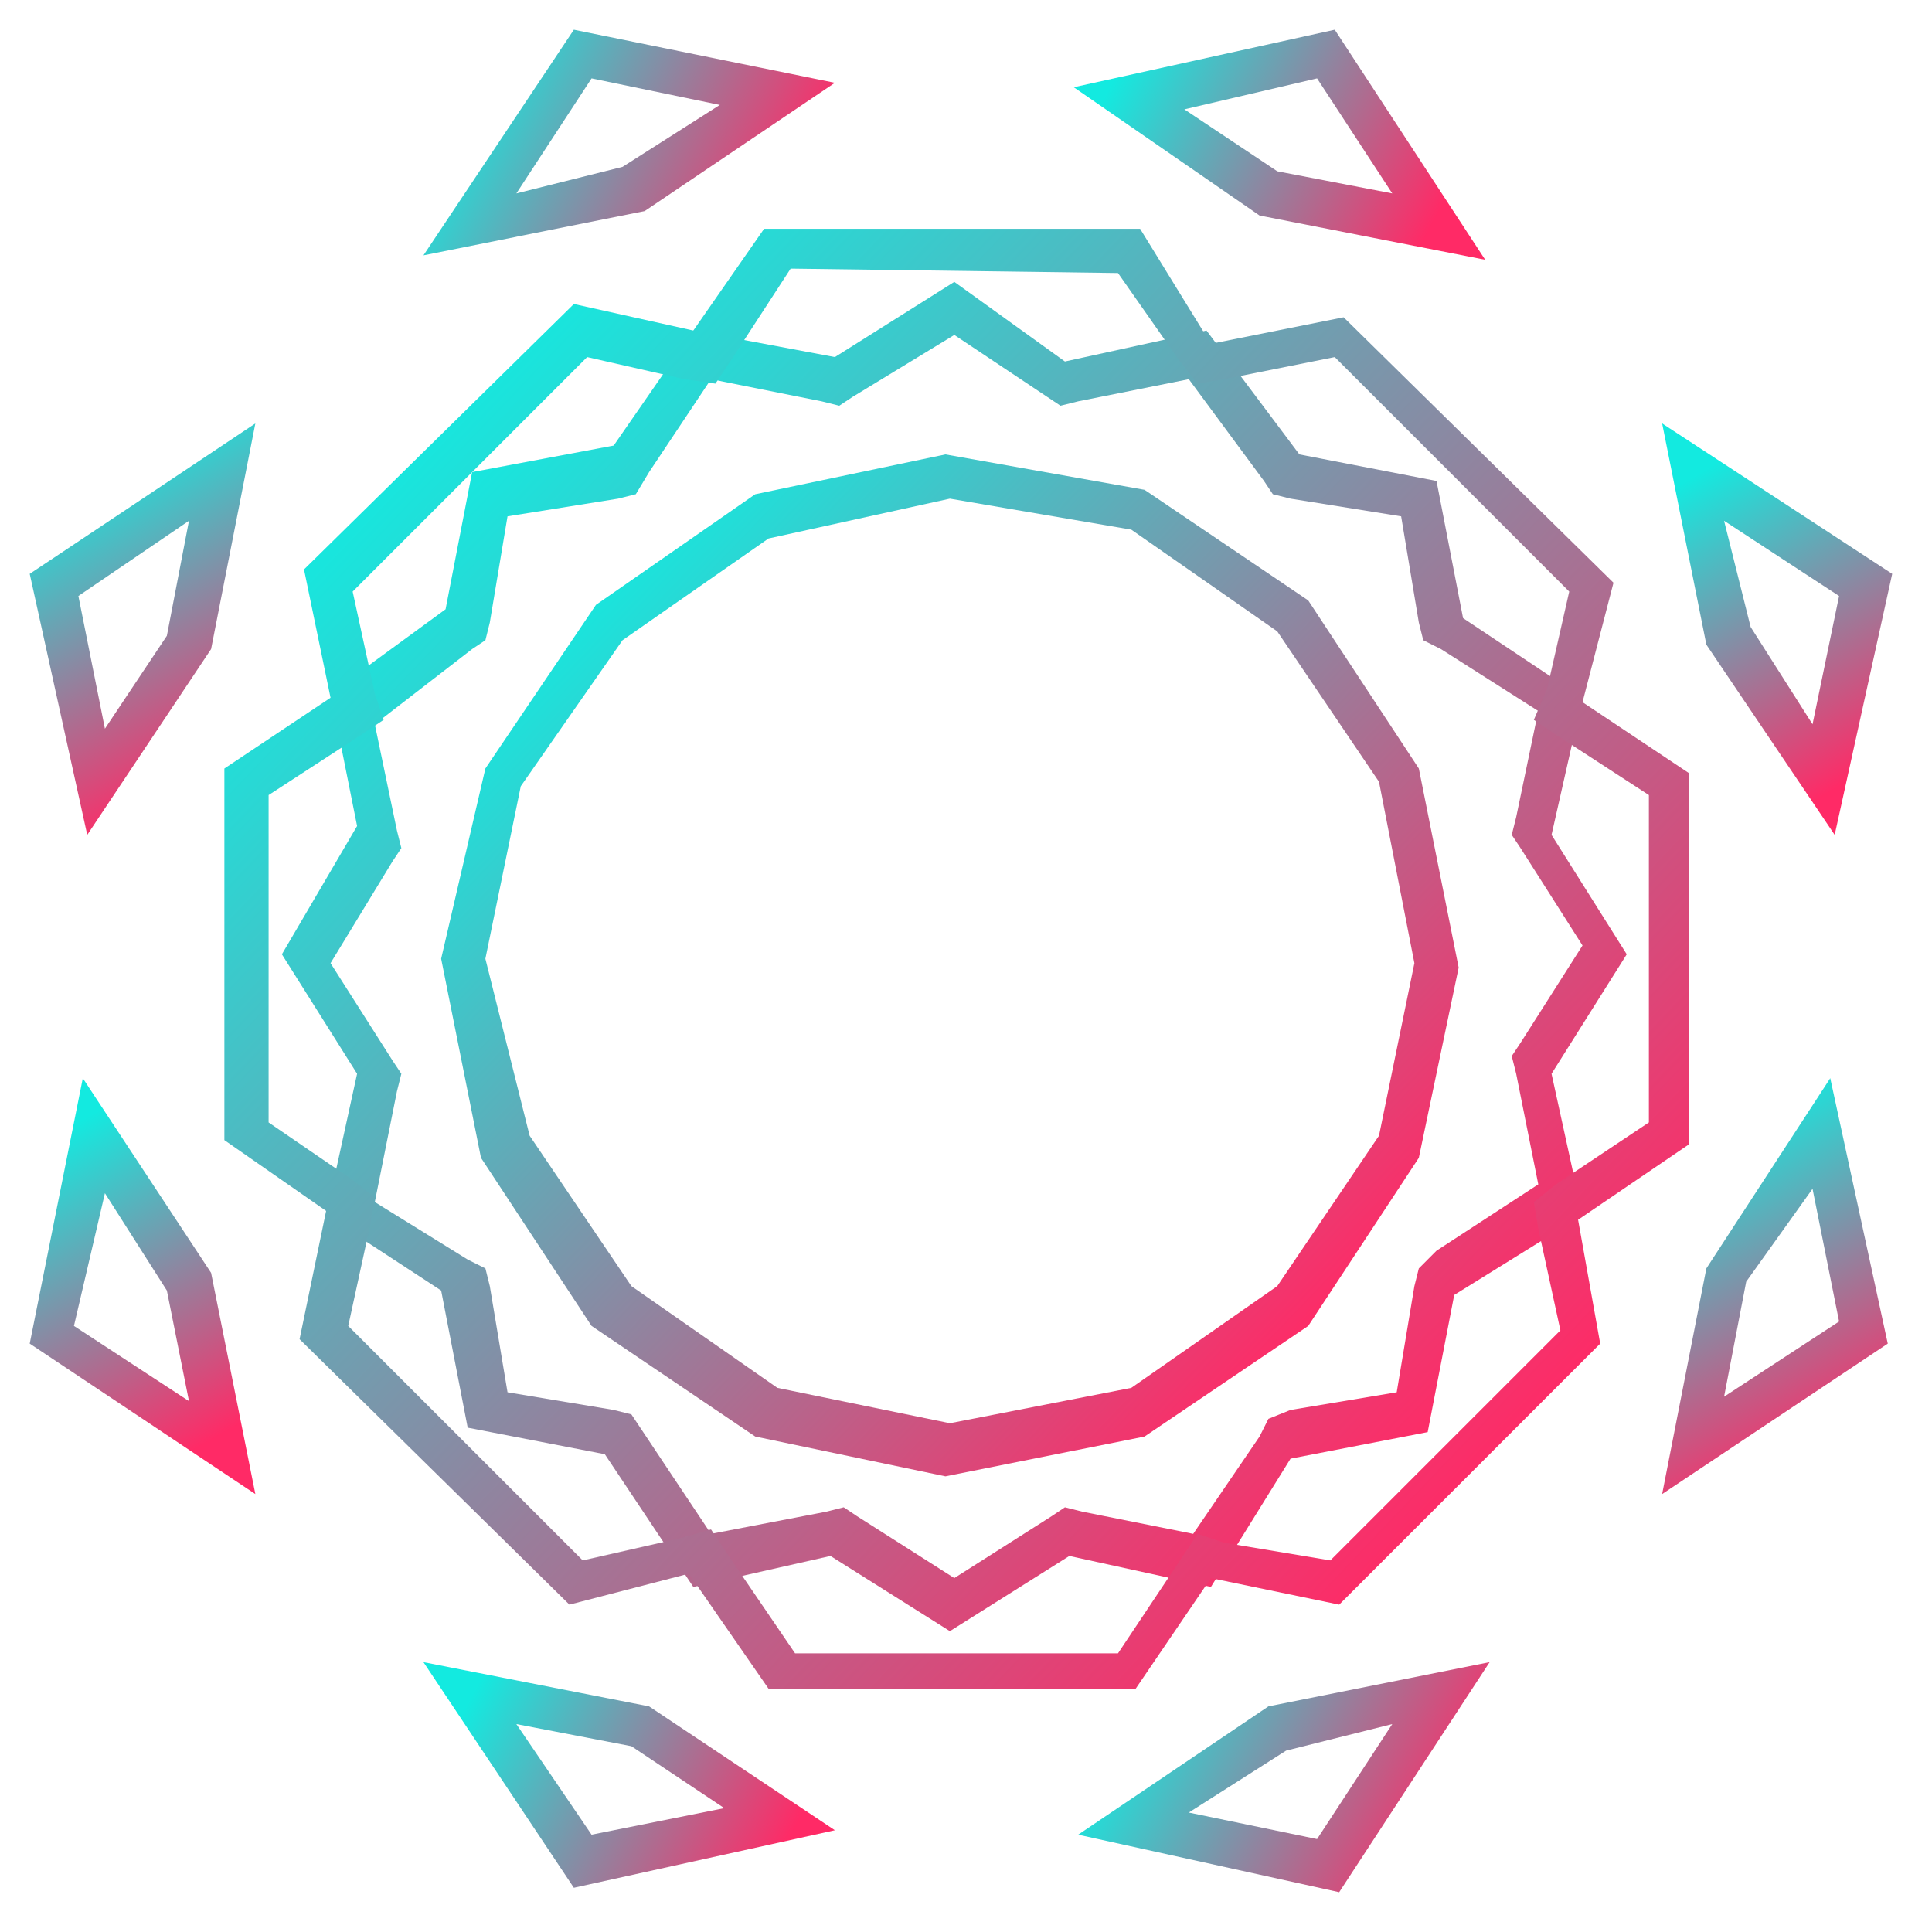 <?xml version="1.0" encoding="utf-8" ?>
<svg xmlns="http://www.w3.org/2000/svg" xmlns:xlink="http://www.w3.org/1999/xlink" width="130" height="130">
	<defs>
		<clipPath id="clip_0">
			<rect x="-1374" y="-14686" width="2880" height="20856" clip-rule="evenodd"/>
		</clipPath>
		<linearGradient id="gradient_0" gradientUnits="userSpaceOnUse" x1="29.786" y1="29.221" x2="4.149" y2="4.602">
			<stop offset="0" stop-color="rgb(255,42,102)"/>
			<stop offset="1" stop-color="rgb(19,234,224)"/>
		</linearGradient>
	</defs>
	<g clip-path="url(#clip_0)">
		<path fill="url(#gradient_0)" stroke="none" transform="matrix(2 0 0 2 29.684 30.577)" d="M10.567 1.34L16.967 0L23.665 1.191L29.172 4.912L32.893 10.567L34.233 17.265L32.893 23.665L29.172 29.321L23.665 33.042L16.967 34.381L10.567 33.042L5.06 29.321L1.34 23.665L0 16.967L1.488 10.567L5.209 5.06L10.567 1.34ZM23.219 2.53L17.116 1.488L11.014 2.828L6.102 6.251L2.679 11.163L1.488 16.967L2.977 22.921L6.4 27.981L11.312 31.405L17.116 32.595L23.219 31.405L28.13 27.981L31.553 22.921L32.744 17.116L31.553 11.014L28.13 5.953L23.219 2.53Z" fill-rule="evenodd"/>
	</g>
	<defs>
		<clipPath id="clip_1">
			<rect x="-1374" y="-14686" width="2880" height="20856" clip-rule="evenodd"/>
		</clipPath>
		<linearGradient id="gradient_1" gradientUnits="userSpaceOnUse" x1="39.37" y1="38.581" x2="5.484" y2="6.077">
			<stop offset="0" stop-color="rgb(255,42,102)"/>
			<stop offset="1" stop-color="rgb(19,234,224)"/>
		</linearGradient>
	</defs>
	<g clip-path="url(#clip_1)">
		<path fill="url(#gradient_1)" stroke="none" transform="matrix(2 0 0 2 18.968 18.967)" d="M18.605 2.53L22.623 0L26.344 2.679L31.107 1.637L34.233 5.805L38.846 6.698L39.739 11.312L43.758 13.991L42.716 18.605L45.246 22.623L42.716 26.642L43.758 31.405L39.442 34.084L38.549 38.698L33.935 39.591L31.256 43.907L26.493 42.865L22.474 45.395L18.456 42.865L13.842 43.907L10.865 39.442L6.251 38.549L5.358 33.935L1.488 31.405L2.53 26.642L0 22.623L2.53 18.307L1.637 13.842L5.507 11.014L6.4 6.4L11.163 5.507L13.842 1.637L18.605 2.53ZM25.749 3.87L22.623 1.786L19.2 3.87L18.753 4.167L18.158 4.019L14.437 3.274L12.354 6.4L11.907 7.144L11.312 7.293L7.591 7.888L6.995 11.46L6.847 12.056L6.4 12.354L3.126 14.884L3.87 18.456L4.019 19.051L3.721 19.498L1.637 22.921L3.721 26.195L4.019 26.642L3.87 27.237L3.126 30.958L6.251 32.893L6.847 33.191L6.995 33.786L7.591 37.358L11.163 37.953L11.758 38.102L12.056 38.549L14.437 42.121L18.307 41.377L18.902 41.228L19.349 41.526L22.623 43.609L25.898 41.526L26.344 41.228L26.939 41.377L30.66 42.121L32.893 38.846L33.191 38.251L33.935 37.953L37.507 37.358L38.102 33.786L38.251 33.191L38.846 32.595L42.27 30.363L41.526 26.642L41.377 26.047L41.674 25.6L43.758 22.326L41.674 19.051L41.377 18.605L41.526 18.009L42.27 14.437L38.995 12.354L38.4 12.056L38.251 11.46L37.656 7.888L33.935 7.293L33.34 7.144L33.042 6.698L30.512 3.274L26.791 4.019L26.195 4.167L25.749 3.87Z" fill-rule="evenodd"/>
	</g>
	<defs>
		<clipPath id="clip_2">
			<rect x="-1374" y="-14686" width="2880" height="20856" clip-rule="evenodd"/>
		</clipPath>
		<linearGradient id="gradient_2" gradientUnits="userSpaceOnUse" x1="42.866" y1="41.744" x2="5.971" y2="6.575">
			<stop offset="0" stop-color="rgb(255,42,102)"/>
			<stop offset="1" stop-color="rgb(19,234,224)"/>
		</linearGradient>
	</defs>
	<g clip-path="url(#clip_2)">
		<path fill="url(#gradient_2)" stroke="none" transform="matrix(2 0 0 2 15.098 15.396)" d="M18.158 0L30.809 0L33.191 3.87L37.656 2.977L46.735 11.907L45.693 15.926L49.265 18.307L49.265 30.809L45.544 33.34L46.288 37.507L37.507 46.288L33.191 45.395L30.66 49.116L18.307 49.116L15.628 45.246L11.609 46.288L2.53 37.358L3.423 33.042L0 30.66L0 18.158L3.572 15.777L2.679 11.46L11.758 2.53L15.777 3.423L18.158 0ZM32.149 4.465L30.065 1.488L19.051 1.34L17.116 4.316L16.521 5.209L15.479 5.06L12.205 4.316L4.316 12.205L5.06 15.628L5.358 16.521L4.465 17.116L1.488 19.051L1.488 30.065L4.316 32L5.06 32.595L4.912 33.488L4.167 36.912L12.056 44.8L15.33 44.056L16.372 43.758L16.967 44.651L19.2 47.926L30.065 47.926L32.149 44.8L32.744 43.907L33.637 44.205L37.209 44.8L44.949 37.06L44.205 33.637L44.056 32.744L44.8 32.149L47.926 30.065L47.926 19.051L44.949 17.116L44.056 16.521L44.502 15.479L45.246 12.205L37.358 4.316L33.637 5.06L32.744 5.209L32.149 4.465Z" fill-rule="evenodd"/>
	</g>
	<defs>
		<clipPath id="clip_3">
			<rect x="-1374" y="-14686" width="2880" height="20856" clip-rule="evenodd"/>
		</clipPath>
		<linearGradient id="gradient_3" gradientUnits="userSpaceOnUse" x1="12.044" y1="6.578" x2="1.678" y2="1.036">
			<stop offset="0" stop-color="rgb(255,42,102)"/>
			<stop offset="1" stop-color="rgb(19,234,224)"/>
		</linearGradient>
	</defs>
	<g clip-path="url(#clip_3)">
		<path fill="url(#gradient_3)" stroke="none" transform="matrix(2 0 0 2 72.251 2)" d="M0 1.935L8.781 0L13.842 7.74L6.251 6.251L0 1.935ZM10.716 5.507L8.186 1.637L3.721 2.679L6.847 4.763L10.716 5.507Z" fill-rule="evenodd"/>
	</g>
	<defs>
		<clipPath id="clip_4">
			<rect x="-1374" y="-14686" width="2880" height="20856" clip-rule="evenodd"/>
		</clipPath>
		<linearGradient id="gradient_4" gradientUnits="userSpaceOnUse" x1="12.044" y1="6.578" x2="1.678" y2="1.036">
			<stop offset="0" stop-color="rgb(255,42,102)"/>
			<stop offset="1" stop-color="rgb(19,234,224)"/>
		</linearGradient>
	</defs>
	<g clip-path="url(#clip_4)">
		<path fill="url(#gradient_4)" stroke="none" transform="matrix(2 0 0 2 72.549 111.842)" d="M6.4 1.488L13.842 0L8.781 7.74L0 5.805L6.4 1.488ZM8.037 5.953L10.567 2.084L6.995 2.977L3.721 5.06L8.037 5.953Z" fill-rule="evenodd"/>
	</g>
	<defs>
		<clipPath id="clip_5">
			<rect x="-1374" y="-14686" width="2880" height="20856" clip-rule="evenodd"/>
		</clipPath>
		<linearGradient id="gradient_5" gradientUnits="userSpaceOnUse" x1="12.044" y1="6.451" x2="1.678" y2="1.016">
			<stop offset="0" stop-color="rgb(255,42,102)"/>
			<stop offset="1" stop-color="rgb(19,234,224)"/>
		</linearGradient>
	</defs>
	<g clip-path="url(#clip_5)">
		<path fill="url(#gradient_5)" stroke="none" transform="matrix(2 0 0 2 28.493 2)" d="M0 7.591L5.06 0L13.842 1.786L7.442 6.102L0 7.591ZM9.972 2.53L5.656 1.637L3.126 5.507L6.698 4.614L9.972 2.53Z" fill-rule="evenodd"/>
	</g>
	<defs>
		<clipPath id="clip_6">
			<rect x="-1374" y="-14686" width="2880" height="20856" clip-rule="evenodd"/>
		</clipPath>
		<linearGradient id="gradient_6" gradientUnits="userSpaceOnUse" x1="6.605" y1="11.764" x2="0.92" y2="1.853">
			<stop offset="0" stop-color="rgb(255,42,102)"/>
			<stop offset="1" stop-color="rgb(19,234,224)"/>
		</linearGradient>
	</defs>
	<g clip-path="url(#clip_6)">
		<path fill="url(#gradient_6)" stroke="none" transform="matrix(2 0 0 2 2 28.493)" d="M0 5.06L7.591 0L6.102 7.591L1.935 13.842L0 5.06ZM4.614 7.144L5.358 3.274L1.637 5.805L2.53 10.27L4.614 7.144Z" fill-rule="evenodd"/>
	</g>
	<defs>
		<clipPath id="clip_7">
			<rect x="-1374" y="-14686" width="2880" height="20856" clip-rule="evenodd"/>
		</clipPath>
		<linearGradient id="gradient_7" gradientUnits="userSpaceOnUse" x1="6.605" y1="11.891" x2="0.92" y2="1.873">
			<stop offset="0" stop-color="rgb(255,42,102)"/>
			<stop offset="1" stop-color="rgb(19,234,224)"/>
		</linearGradient>
	</defs>
	<g clip-path="url(#clip_7)">
		<path fill="url(#gradient_7)" stroke="none" transform="matrix(2 0 0 2 111.842 72.549)" d="M1.488 6.4L5.656 0L7.591 8.93L0 13.991L1.488 6.4ZM5.953 8.186L5.06 3.721L2.828 6.847L2.084 10.716L5.953 8.186Z" fill-rule="evenodd"/>
	</g>
	<defs>
		<clipPath id="clip_8">
			<rect x="-1374" y="-14686" width="2880" height="20856" clip-rule="evenodd"/>
		</clipPath>
		<linearGradient id="gradient_8" gradientUnits="userSpaceOnUse" x1="12.044" y1="6.451" x2="1.678" y2="1.016">
			<stop offset="0" stop-color="rgb(255,42,102)"/>
			<stop offset="1" stop-color="rgb(19,234,224)"/>
		</linearGradient>
	</defs>
	<g clip-path="url(#clip_8)">
		<path fill="url(#gradient_8)" stroke="none" transform="matrix(2 0 0 2 28.493 111.842)" d="M5.06 7.591L0 0L7.591 1.488L13.842 5.656L5.06 7.591ZM10.121 4.912L6.995 2.828L3.126 2.084L5.656 5.805L10.121 4.912Z" fill-rule="evenodd"/>
	</g>
	<defs>
		<clipPath id="clip_9">
			<rect x="-1374" y="-14686" width="2880" height="20856" clip-rule="evenodd"/>
		</clipPath>
		<linearGradient id="gradient_9" gradientUnits="userSpaceOnUse" x1="6.605" y1="11.891" x2="0.92" y2="1.873">
			<stop offset="0" stop-color="rgb(255,42,102)"/>
			<stop offset="1" stop-color="rgb(19,234,224)"/>
		</linearGradient>
	</defs>
	<g clip-path="url(#clip_9)">
		<path fill="url(#gradient_9)" stroke="none" transform="matrix(2 0 0 2 2 72.549)" d="M0 8.93L1.786 0L6.102 6.549L7.591 13.991L0 8.93ZM4.614 7.144L2.53 3.87L1.488 8.335L5.358 10.865L4.614 7.144Z" fill-rule="evenodd"/>
	</g>
	<defs>
		<clipPath id="clip_10">
			<rect x="-1374" y="-14686" width="2880" height="20856" clip-rule="evenodd"/>
		</clipPath>
		<linearGradient id="gradient_10" gradientUnits="userSpaceOnUse" x1="6.734" y1="11.764" x2="0.938" y2="1.853">
			<stop offset="0" stop-color="rgb(255,42,102)"/>
			<stop offset="1" stop-color="rgb(19,234,224)"/>
		</linearGradient>
	</defs>
	<g clip-path="url(#clip_10)">
		<path fill="url(#gradient_10)" stroke="none" transform="matrix(2 0 0 2 111.842 28.493)" d="M1.488 7.442L0 0L7.74 5.06L5.805 13.842L1.488 7.442ZM5.953 5.805L2.084 3.274L2.977 6.847L5.06 10.121L5.953 5.805Z" fill-rule="evenodd"/>
	</g>

</svg>